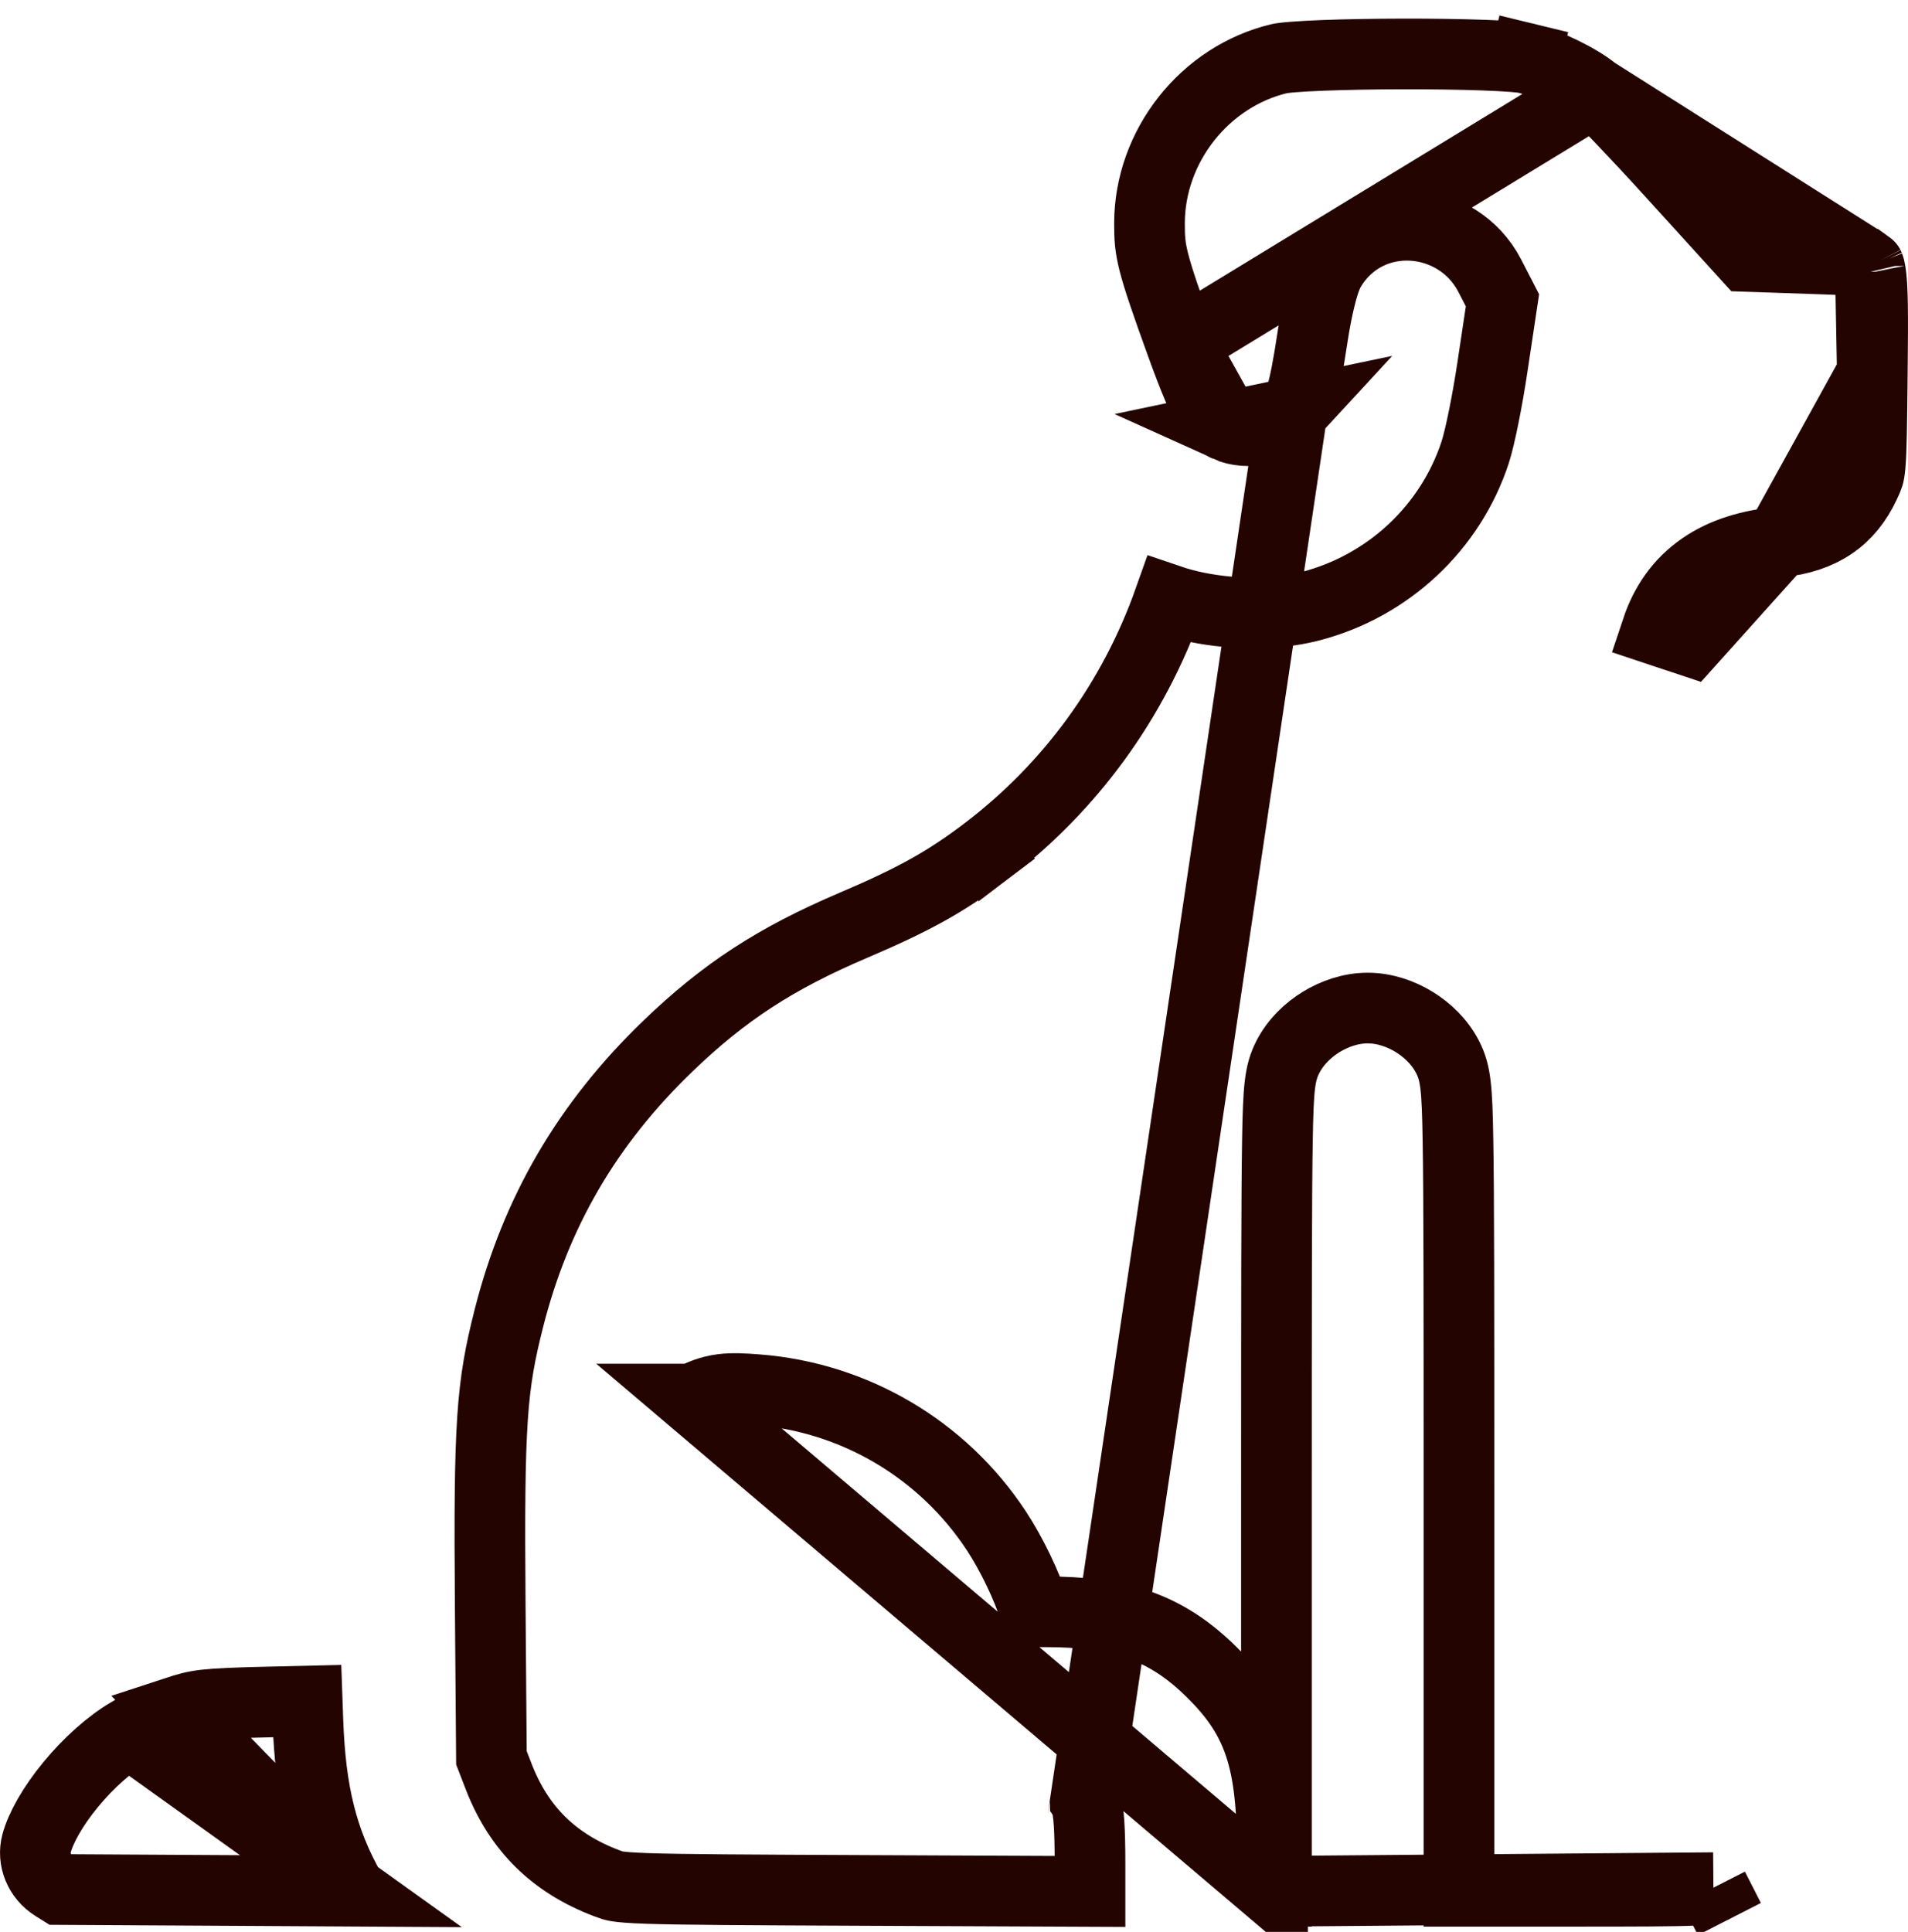 <svg width="81" height="82" viewBox="0 0 81 82" fill="none" xmlns="http://www.w3.org/2000/svg">
<path d="M54.023 80.277V79.096C54.023 77.085 53.926 75.556 53.539 74.278C53.128 72.92 52.425 71.95 51.444 70.978C50.523 70.067 49.555 69.395 48.36 68.971C47.19 68.556 45.897 68.413 44.38 68.413H43.942C43.603 67.316 42.94 65.95 42.3 64.978C40.017 61.511 36.275 59.305 32.134 58.984L32.134 58.984C31.597 58.942 31.112 58.913 30.666 58.968C30.146 59.033 29.761 59.2 29.4 59.384C29.399 59.384 29.399 59.384 29.399 59.384L54.023 80.277ZM54.023 80.277H54.105H54.188V63.975C54.188 55.219 54.19 50.748 54.23 48.393C54.269 46.166 54.324 45.548 54.671 44.867L54.671 44.867C55.002 44.219 55.538 43.715 56.09 43.376C56.642 43.038 57.335 42.787 58.063 42.787C58.791 42.787 59.484 43.038 60.035 43.376C60.587 43.715 61.124 44.219 61.455 44.867L61.455 44.867C61.802 45.548 61.857 46.166 61.895 48.393C61.936 50.748 61.937 55.219 61.937 63.975V80.277H66.617C69.578 80.277 71.085 80.273 71.932 80.233C72.355 80.214 72.537 80.188 72.621 80.17L72.625 80.169C72.66 80.161 72.667 80.16 72.74 80.123M54.023 80.277L72.74 80.123M72.74 80.123C72.74 80.123 72.74 80.123 72.74 80.123L73.419 81.454L72.74 80.123ZM75.526 23.008C74.299 23.132 73.184 23.451 72.264 24.087C71.318 24.74 70.692 25.648 70.33 26.736L71.753 27.209L75.526 23.008C75.526 23.008 75.526 23.008 75.526 23.008ZM75.526 23.008C77.348 22.825 78.487 22.011 79.162 20.574C79.272 20.339 79.302 20.268 79.325 20.192C79.344 20.128 79.372 20.014 79.395 19.74C79.448 19.14 79.461 18.102 79.485 15.841M75.526 23.008L79.485 15.841M67.678 3.887L67.678 3.887L67.678 3.887C67.678 3.887 67.679 3.888 67.68 3.889L67.688 3.895C67.694 3.901 67.703 3.909 67.714 3.919C67.736 3.939 67.764 3.966 67.799 3.999C67.87 4.067 67.958 4.154 68.065 4.261C68.277 4.474 68.546 4.752 68.855 5.076C69.472 5.723 70.234 6.54 70.988 7.37L73.757 10.416L74.183 10.885L74.816 10.906L77.138 10.986C78.207 11.022 78.701 11.05 78.984 11.093C79.049 11.103 79.085 11.112 79.102 11.116C79.109 11.121 79.12 11.128 79.136 11.14L67.678 3.887ZM67.678 3.887C67.07 3.376 65.694 2.692 64.761 2.465M67.678 3.887L50.139 14.58M50.139 14.58L50.139 14.58C48.856 11.031 48.799 10.665 48.799 9.485C48.799 6.202 51.147 3.234 54.329 2.485L54.329 2.485C54.329 2.485 54.342 2.482 54.371 2.477C54.401 2.472 54.442 2.466 54.494 2.46C54.599 2.446 54.735 2.433 54.902 2.42C55.235 2.393 55.66 2.37 56.152 2.351C57.136 2.312 58.352 2.292 59.572 2.29C60.793 2.288 62.005 2.305 62.982 2.34C63.471 2.358 63.891 2.38 64.219 2.405C64.382 2.418 64.515 2.431 64.616 2.443C64.709 2.455 64.752 2.463 64.76 2.465C64.761 2.465 64.762 2.465 64.761 2.465M50.139 14.58C50.698 16.129 51.051 16.947 51.36 17.437C51.605 17.826 51.786 17.96 52.105 18.104M50.139 14.58L52.105 18.104M64.761 2.465L65.114 1.011L64.761 2.465C64.761 2.465 64.761 2.465 64.761 2.465ZM14.897 80.272C13.673 78.124 13.181 76.052 13.073 73.074L13.042 72.203L11.418 72.241C8.615 72.308 8.395 72.356 7.48 72.656C7.48 72.656 7.48 72.656 7.48 72.656L14.897 80.272ZM14.897 80.272L9.909 80.243L2.537 80.201L2.306 80.057L2.306 80.057C1.658 79.654 1.376 78.91 1.552 78.246C1.724 77.598 2.229 76.684 2.999 75.749C3.756 74.83 4.66 74.023 5.489 73.536L14.897 80.272ZM79.485 15.841C79.513 13.285 79.507 12.147 79.406 11.534M79.485 15.841L79.406 11.534M79.406 11.534C79.385 11.403 79.364 11.335 79.353 11.307M79.406 11.534L79.353 11.307M79.353 11.307C79.333 11.288 79.275 11.239 79.136 11.14L79.353 11.307ZM52.105 18.104C52.943 18.485 54.203 18.231 54.846 17.53L52.105 18.104ZM46.078 76.466C46.078 76.465 46.078 76.465 46.077 76.464L54.846 17.53C55.121 17.229 55.325 16.946 55.726 14.278L55.726 14.278C55.812 13.709 55.921 13.148 56.034 12.682C56.09 12.45 56.151 12.227 56.214 12.031C56.267 11.868 56.356 11.613 56.494 11.386C58.097 8.751 61.885 9.068 63.246 11.704L63.246 11.704L63.562 12.316L63.784 12.747L63.712 13.227L63.352 15.62L63.352 15.62C63.155 16.936 62.837 18.554 62.622 19.21L62.622 19.21C61.565 22.417 58.923 24.875 55.638 25.73L55.638 25.73C54.535 26.017 53.261 26.074 52.074 25.963C51.249 25.886 50.403 25.723 49.634 25.461C48.115 29.744 45.432 33.426 41.836 36.153L40.929 34.957L41.836 36.153C40.144 37.435 38.768 38.192 36.244 39.267L36.244 39.267C32.905 40.69 30.731 42.112 28.343 44.413L28.343 44.413C24.929 47.703 22.747 51.446 21.601 55.966C20.869 58.855 20.75 60.366 20.811 68.082L20.862 74.61L21.172 75.411L21.172 75.411C22.026 77.615 23.511 79.086 25.76 79.936C25.969 80.016 26.036 80.039 26.191 80.065C26.394 80.098 26.743 80.131 27.47 80.156C28.916 80.205 31.586 80.218 36.977 80.242L46.274 80.283V79.167C46.274 77.577 46.219 76.906 46.115 76.564C46.096 76.501 46.082 76.473 46.078 76.466ZM79.113 11.12C79.113 11.12 79.113 11.12 79.112 11.119L79.113 11.12ZM79.346 11.29C79.346 11.29 79.347 11.292 79.349 11.296C79.347 11.291 79.346 11.289 79.346 11.29Z" stroke="#240401" stroke-width="3"/>
</svg>
